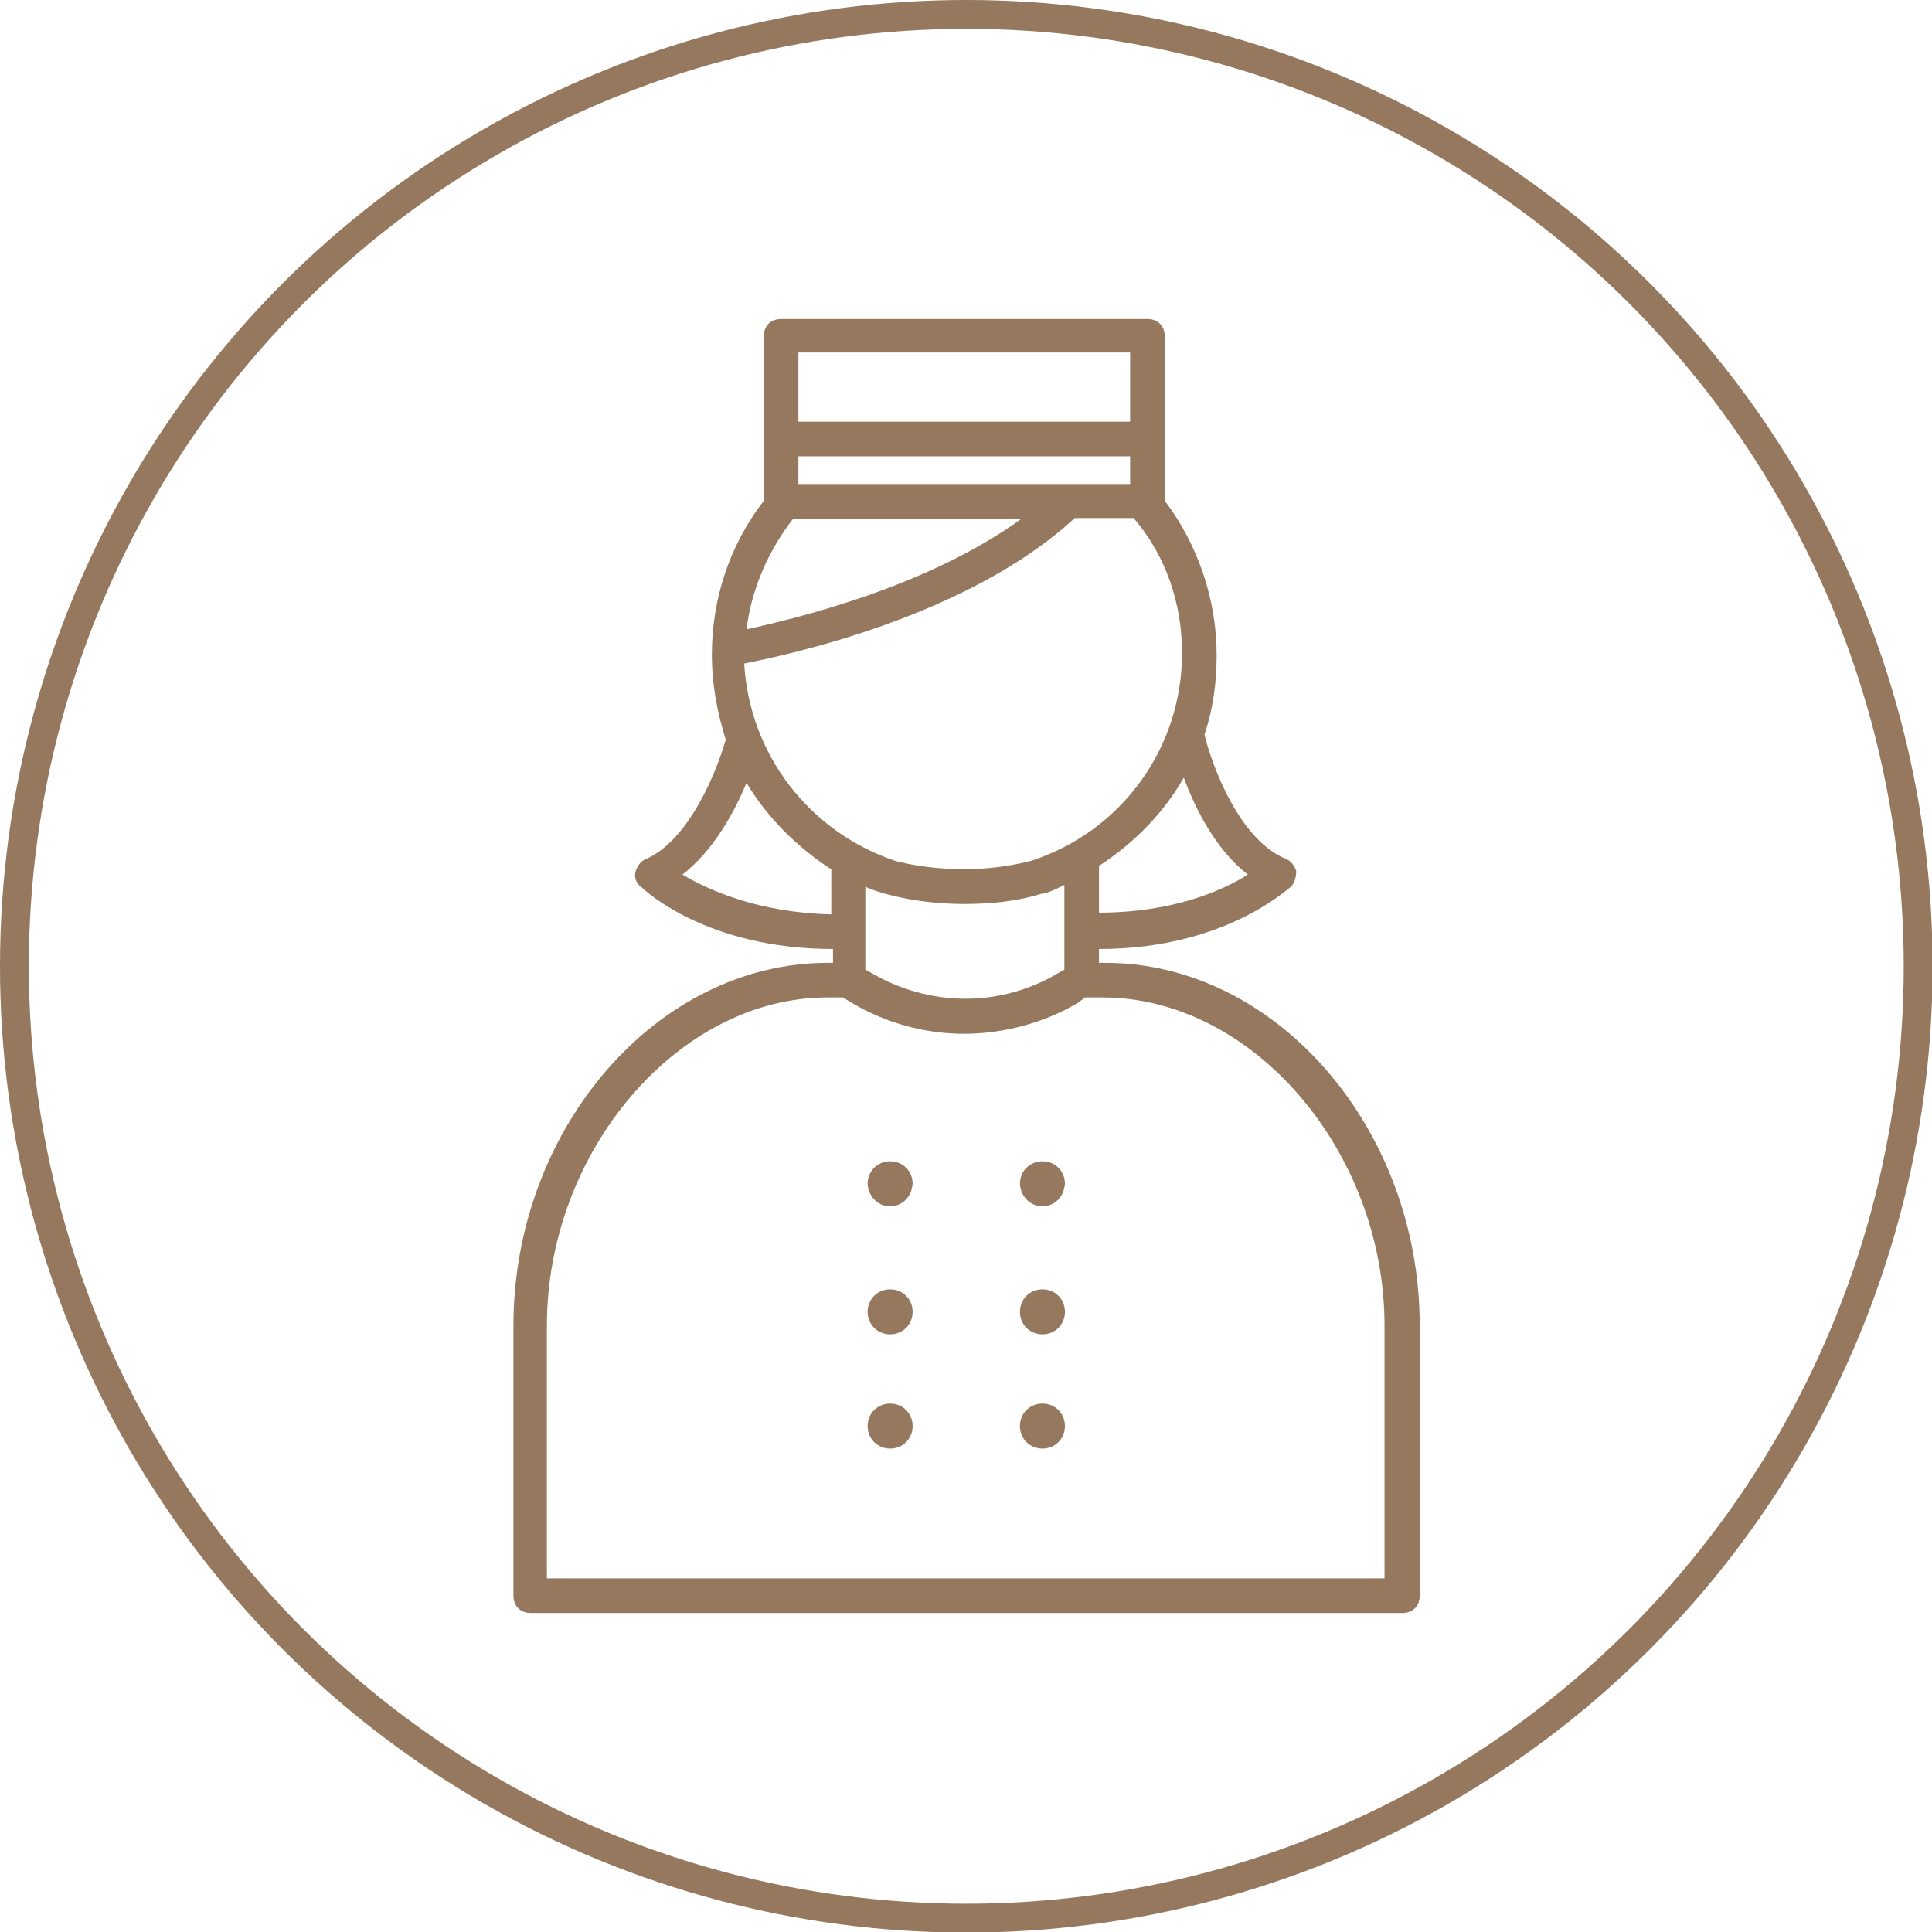 <?xml version="1.0" encoding="UTF-8"?>
<svg id="Capa_2" data-name="Capa 2" xmlns="http://www.w3.org/2000/svg" viewBox="0 0 33.49 33.49">
  <defs>
    <style>
      .cls-1 {
        fill: #95785e;
        stroke-width: 0px;
      }

      .cls-2 {
        fill: none;
        stroke: #95785e;
        stroke-miterlimit: 10;
        stroke-width: .5px;
      }
    </style>
  </defs>
  <g id="Capa_1-2" data-name="Capa 1">
    <g>
      <g>
        <path class="cls-1" d="m19.14,16.69h-.09v-.24c2.19,0,3.27-1.05,3.33-1.08.06-.06.09-.18.09-.27-.03-.09-.09-.18-.18-.21-.93-.39-1.38-1.98-1.41-2.16.15-.45.21-.9.21-1.38,0-.96-.33-1.92-.9-2.67v-2.85c0-.18-.12-.3-.3-.3h-6.35c-.18,0-.3.12-.3.3v2.85c-.6.78-.9,1.71-.9,2.67,0,.51.09.99.24,1.47-.15.54-.63,1.74-1.38,2.07-.09.03-.15.12-.18.21s0,.21.09.27c.06.06,1.14,1.08,3.33,1.08v.24h-.09c-2.97,0-5.45,2.88-5.45,6.29v4.68c0,.18.12.3.3.3h15.11c.18,0,.3-.12.3-.3v-4.68c0-3.42-2.49-6.29-5.45-6.29Zm2.49-1.53c-.42.27-1.29.66-2.58.66v-.81c.6-.39,1.11-.9,1.47-1.53.21.57.57,1.26,1.11,1.68Zm-7.79-9.05h5.75v1.2h-5.75v-1.2Zm0,1.8h5.75v.48h-5.75v-.48Zm-.09,1.08h3.96c-1.65,1.2-3.96,1.74-4.77,1.92.09-.72.39-1.38.81-1.92Zm.66,6.86c-1.26-.03-2.13-.42-2.58-.69.54-.42.9-1.08,1.11-1.59.36.6.87,1.11,1.47,1.5v.78Zm-1.5-4.35c.75-.15,3.87-.81,5.72-2.52h1.02c.57.66.84,1.5.84,2.34,0,1.65-1.05,3.09-2.61,3.6-1.26.33-2.37,0-2.37,0-1.5-.51-2.52-1.86-2.61-3.42Zm5.54,3.84v1.47l-.06.03c-1.02.63-2.28.63-3.33,0l-.06-.03v-1.44c.12.06.24.09.33.12.03,0,.57.18,1.38.18.39,0,.87-.03,1.35-.18h.03c.12-.03.24-.09.36-.15Zm5.54,12.02h-14.51v-4.38c0-3.03,2.28-5.69,4.86-5.69h.27l.15.09c.6.36,1.29.54,1.95.54s1.38-.18,1.98-.54l.12-.09h.3c2.61,0,4.89,2.67,4.89,5.69v4.38Z"/>
        <path class="cls-1" d="m15.43,22.35c-.22,0-.39.17-.39.39s.17.39.39.39.39-.17.39-.39-.17-.39-.39-.39Z"/>
        <path class="cls-1" d="m18.07,22.35c-.22,0-.39.17-.39.39s.17.39.39.39.39-.17.39-.39-.17-.39-.39-.39Z"/>
        <path class="cls-1" d="m15.43,20.13c-.22,0-.39.17-.39.39,0,.04.01.07.02.11.05.16.19.28.37.28s.32-.12.37-.28c0-.03.02-.07.02-.11,0-.22-.17-.39-.39-.39Z"/>
        <path class="cls-1" d="m18.07,20.13c-.22,0-.39.17-.39.39,0,.04.01.07.02.11.05.16.19.28.37.28s.32-.12.37-.28c0-.03.02-.07.02-.11,0-.22-.17-.39-.39-.39Z"/>
        <path class="cls-1" d="m15.43,24.33c-.22,0-.39.17-.39.39s.17.39.39.39.39-.17.39-.39-.17-.39-.39-.39Z"/>
        <path class="cls-1" d="m18.07,24.33c-.22,0-.39.17-.39.39s.17.39.39.39.39-.17.39-.39-.17-.39-.39-.39Z"/>
      </g>
      <circle class="cls-2" cx="16.75" cy="16.75" r="16.5"/>
    </g>
  </g>
</svg>
